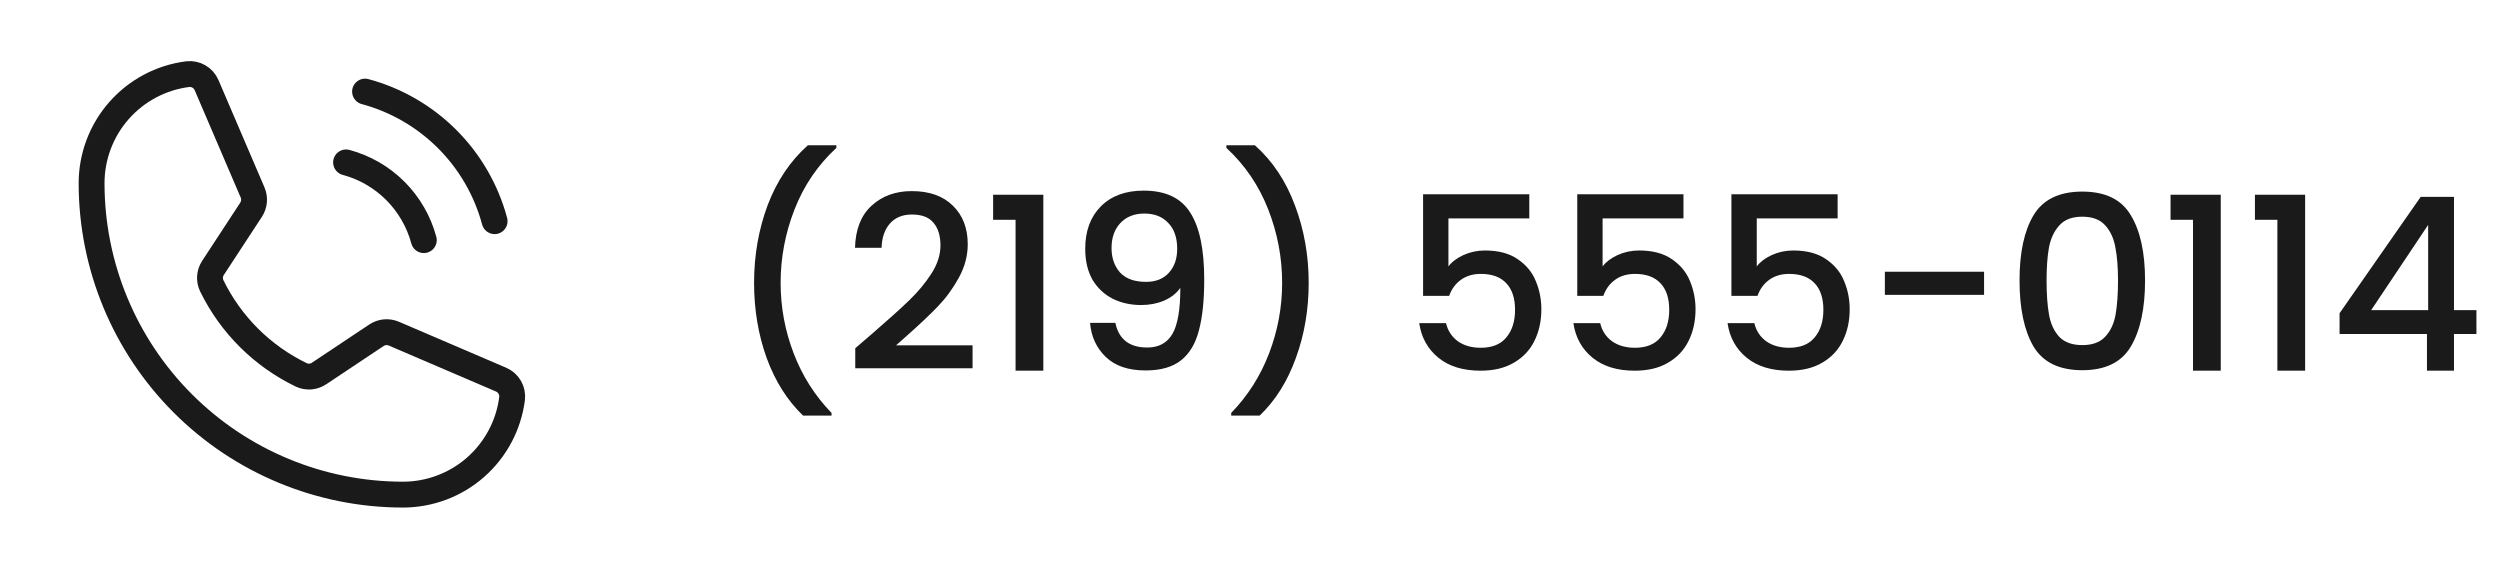 <svg width="145" height="34" viewBox="0 0 145 34" fill="none" xmlns="http://www.w3.org/2000/svg">
<path d="M21.173 5.312C22.974 5.797 24.616 6.746 25.935 8.065C27.254 9.384 28.203 11.026 28.688 12.828" stroke="#1A1A1A" stroke-width="1.5" stroke-linecap="round" stroke-linejoin="round"/>
<path d="M20.072 9.419C21.153 9.71 22.138 10.279 22.929 11.07C23.72 11.862 24.29 12.847 24.581 13.927" stroke="#1A1A1A" stroke-width="1.5" stroke-linecap="round" stroke-linejoin="round"/>
<path d="M12.283 16.577C13.384 18.831 15.21 20.649 17.469 21.741C17.634 21.819 17.817 21.853 17.999 21.839C18.182 21.825 18.357 21.764 18.509 21.661L21.834 19.445C21.981 19.347 22.15 19.287 22.326 19.27C22.502 19.254 22.679 19.282 22.842 19.351L29.063 22.018C29.274 22.108 29.45 22.264 29.565 22.463C29.68 22.661 29.727 22.892 29.7 23.12C29.503 24.659 28.752 26.072 27.588 27.097C26.424 28.122 24.926 28.687 23.375 28.688C18.584 28.688 13.99 26.785 10.603 23.397C7.216 20.01 5.312 15.415 5.312 10.625C5.313 9.074 5.878 7.576 6.903 6.412C7.928 5.248 9.342 4.498 10.88 4.301C11.108 4.274 11.339 4.321 11.537 4.436C11.736 4.551 11.892 4.727 11.982 4.939L14.651 11.165C14.72 11.326 14.747 11.501 14.732 11.675C14.717 11.849 14.658 12.017 14.563 12.164L12.353 15.54C12.252 15.692 12.193 15.868 12.181 16.049C12.169 16.231 12.204 16.413 12.283 16.577V16.577Z" stroke="#1A1A1A" stroke-width="1.5" stroke-linecap="round" stroke-linejoin="round"/>
<path d="M46.578 24.104C45.663 23.227 44.959 22.111 44.464 20.758C43.979 19.405 43.736 17.953 43.736 16.404C43.736 14.817 43.997 13.319 44.52 11.91C45.052 10.501 45.831 9.339 46.858 8.424H48.51V8.578C47.437 9.567 46.629 10.753 46.088 12.134C45.547 13.515 45.276 14.939 45.276 16.404C45.276 17.813 45.528 19.176 46.032 20.492C46.536 21.808 47.269 22.961 48.23 23.95V24.104H46.578ZM50.613 19.33C51.509 18.555 52.213 17.921 52.727 17.426C53.249 16.922 53.683 16.399 54.029 15.858C54.374 15.317 54.547 14.775 54.547 14.234C54.547 13.674 54.411 13.235 54.141 12.918C53.879 12.601 53.464 12.442 52.895 12.442C52.344 12.442 51.915 12.619 51.607 12.974C51.308 13.319 51.149 13.786 51.131 14.374H49.591C49.619 13.31 49.936 12.498 50.543 11.938C51.159 11.369 51.938 11.084 52.881 11.084C53.898 11.084 54.691 11.364 55.261 11.924C55.839 12.484 56.129 13.231 56.129 14.164C56.129 14.836 55.956 15.485 55.611 16.11C55.275 16.726 54.869 17.281 54.393 17.776C53.926 18.261 53.329 18.826 52.601 19.47L51.971 20.03H56.409V21.36H49.605V20.198L50.613 19.33ZM57.601 12.75V11.294H60.513V21.5H58.903V12.75H57.601ZM64.693 18.728C64.787 19.195 64.987 19.549 65.295 19.792C65.603 20.035 66.019 20.156 66.541 20.156C67.204 20.156 67.689 19.895 67.997 19.372C68.305 18.849 68.459 17.958 68.459 16.698C68.235 17.015 67.918 17.263 67.507 17.44C67.106 17.608 66.667 17.692 66.191 17.692C65.585 17.692 65.034 17.571 64.539 17.328C64.045 17.076 63.653 16.707 63.363 16.222C63.083 15.727 62.943 15.13 62.943 14.43C62.943 13.403 63.242 12.587 63.839 11.98C64.446 11.364 65.277 11.056 66.331 11.056C67.601 11.056 68.501 11.481 69.033 12.33C69.575 13.17 69.845 14.463 69.845 16.208C69.845 17.412 69.743 18.397 69.537 19.162C69.341 19.927 68.996 20.506 68.501 20.898C68.007 21.29 67.321 21.486 66.443 21.486C65.445 21.486 64.675 21.225 64.133 20.702C63.592 20.179 63.289 19.521 63.223 18.728H64.693ZM66.471 16.348C67.031 16.348 67.47 16.175 67.787 15.83C68.114 15.475 68.277 15.009 68.277 14.43C68.277 13.786 68.105 13.287 67.759 12.932C67.423 12.568 66.961 12.386 66.373 12.386C65.785 12.386 65.319 12.573 64.973 12.946C64.637 13.31 64.469 13.791 64.469 14.388C64.469 14.957 64.633 15.429 64.959 15.802C65.295 16.166 65.799 16.348 66.471 16.348ZM71.41 24.104V23.95C72.371 22.961 73.104 21.808 73.608 20.492C74.112 19.176 74.364 17.813 74.364 16.404C74.364 14.939 74.093 13.515 73.552 12.134C73.011 10.753 72.203 9.567 71.13 8.578V8.424H72.782C73.809 9.339 74.583 10.501 75.106 11.91C75.638 13.319 75.904 14.817 75.904 16.404C75.904 17.953 75.657 19.405 75.162 20.758C74.677 22.111 73.977 23.227 73.062 24.104H71.41ZM88.699 12.666H84.009V15.452C84.205 15.191 84.495 14.971 84.877 14.794C85.269 14.617 85.685 14.528 86.123 14.528C86.907 14.528 87.542 14.696 88.027 15.032C88.522 15.368 88.872 15.793 89.077 16.306C89.292 16.819 89.399 17.361 89.399 17.93C89.399 18.621 89.264 19.237 88.993 19.778C88.732 20.31 88.335 20.73 87.803 21.038C87.281 21.346 86.637 21.5 85.871 21.5C84.854 21.5 84.037 21.248 83.421 20.744C82.805 20.24 82.437 19.573 82.315 18.742H83.869C83.972 19.181 84.201 19.531 84.555 19.792C84.91 20.044 85.353 20.17 85.885 20.17C86.548 20.17 87.043 19.969 87.369 19.568C87.705 19.167 87.873 18.635 87.873 17.972C87.873 17.3 87.705 16.787 87.369 16.432C87.033 16.068 86.539 15.886 85.885 15.886C85.428 15.886 85.041 16.003 84.723 16.236C84.415 16.46 84.191 16.768 84.051 17.16H82.539V11.266H88.699V12.666ZM97.641 12.666H92.951V15.452C93.147 15.191 93.436 14.971 93.819 14.794C94.211 14.617 94.626 14.528 95.065 14.528C95.849 14.528 96.483 14.696 96.969 15.032C97.463 15.368 97.813 15.793 98.019 16.306C98.233 16.819 98.341 17.361 98.341 17.93C98.341 18.621 98.205 19.237 97.935 19.778C97.673 20.31 97.277 20.73 96.745 21.038C96.222 21.346 95.578 21.5 94.813 21.5C93.795 21.5 92.979 21.248 92.363 20.744C91.747 20.24 91.378 19.573 91.257 18.742H92.811C92.913 19.181 93.142 19.531 93.497 19.792C93.851 20.044 94.295 20.17 94.827 20.17C95.489 20.17 95.984 19.969 96.311 19.568C96.647 19.167 96.815 18.635 96.815 17.972C96.815 17.3 96.647 16.787 96.311 16.432C95.975 16.068 95.48 15.886 94.827 15.886C94.369 15.886 93.982 16.003 93.665 16.236C93.357 16.46 93.133 16.768 92.993 17.16H91.481V11.266H97.641V12.666ZM106.582 12.666H101.892V15.452C102.088 15.191 102.377 14.971 102.76 14.794C103.152 14.617 103.567 14.528 104.006 14.528C104.79 14.528 105.425 14.696 105.91 15.032C106.405 15.368 106.755 15.793 106.96 16.306C107.175 16.819 107.282 17.361 107.282 17.93C107.282 18.621 107.147 19.237 106.876 19.778C106.615 20.31 106.218 20.73 105.686 21.038C105.163 21.346 104.519 21.5 103.754 21.5C102.737 21.5 101.92 21.248 101.304 20.744C100.688 20.24 100.319 19.573 100.198 18.742H101.752C101.855 19.181 102.083 19.531 102.438 19.792C102.793 20.044 103.236 20.17 103.768 20.17C104.431 20.17 104.925 19.969 105.252 19.568C105.588 19.167 105.756 18.635 105.756 17.972C105.756 17.3 105.588 16.787 105.252 16.432C104.916 16.068 104.421 15.886 103.768 15.886C103.311 15.886 102.923 16.003 102.606 16.236C102.298 16.46 102.074 16.768 101.934 17.16H100.422V11.266H106.582V12.666ZM115.076 15.76V17.104H109.322V15.76H115.076ZM117.133 16.264C117.133 14.649 117.404 13.389 117.945 12.484C118.496 11.569 119.438 11.112 120.773 11.112C122.108 11.112 123.046 11.569 123.587 12.484C124.138 13.389 124.413 14.649 124.413 16.264C124.413 17.897 124.138 19.176 123.587 20.1C123.046 21.015 122.108 21.472 120.773 21.472C119.438 21.472 118.496 21.015 117.945 20.1C117.404 19.176 117.133 17.897 117.133 16.264ZM122.845 16.264C122.845 15.508 122.794 14.869 122.691 14.346C122.598 13.823 122.402 13.399 122.103 13.072C121.804 12.736 121.361 12.568 120.773 12.568C120.185 12.568 119.742 12.736 119.443 13.072C119.144 13.399 118.944 13.823 118.841 14.346C118.748 14.869 118.701 15.508 118.701 16.264C118.701 17.048 118.748 17.706 118.841 18.238C118.934 18.77 119.13 19.199 119.429 19.526C119.737 19.853 120.185 20.016 120.773 20.016C121.361 20.016 121.804 19.853 122.103 19.526C122.411 19.199 122.612 18.77 122.705 18.238C122.798 17.706 122.845 17.048 122.845 16.264ZM125.892 12.75V11.294H128.804V21.5H127.194V12.75H125.892ZM130.786 12.75V11.294H133.698V21.5H132.088V12.75H130.786ZM135.695 19.372V18.168L140.399 11.42H142.331V17.986H143.633V19.372H142.331V21.5H140.763V19.372H135.695ZM140.833 13.044L137.529 17.986H140.833V13.044Z" fill="#1A1A1A"/>
</svg>
